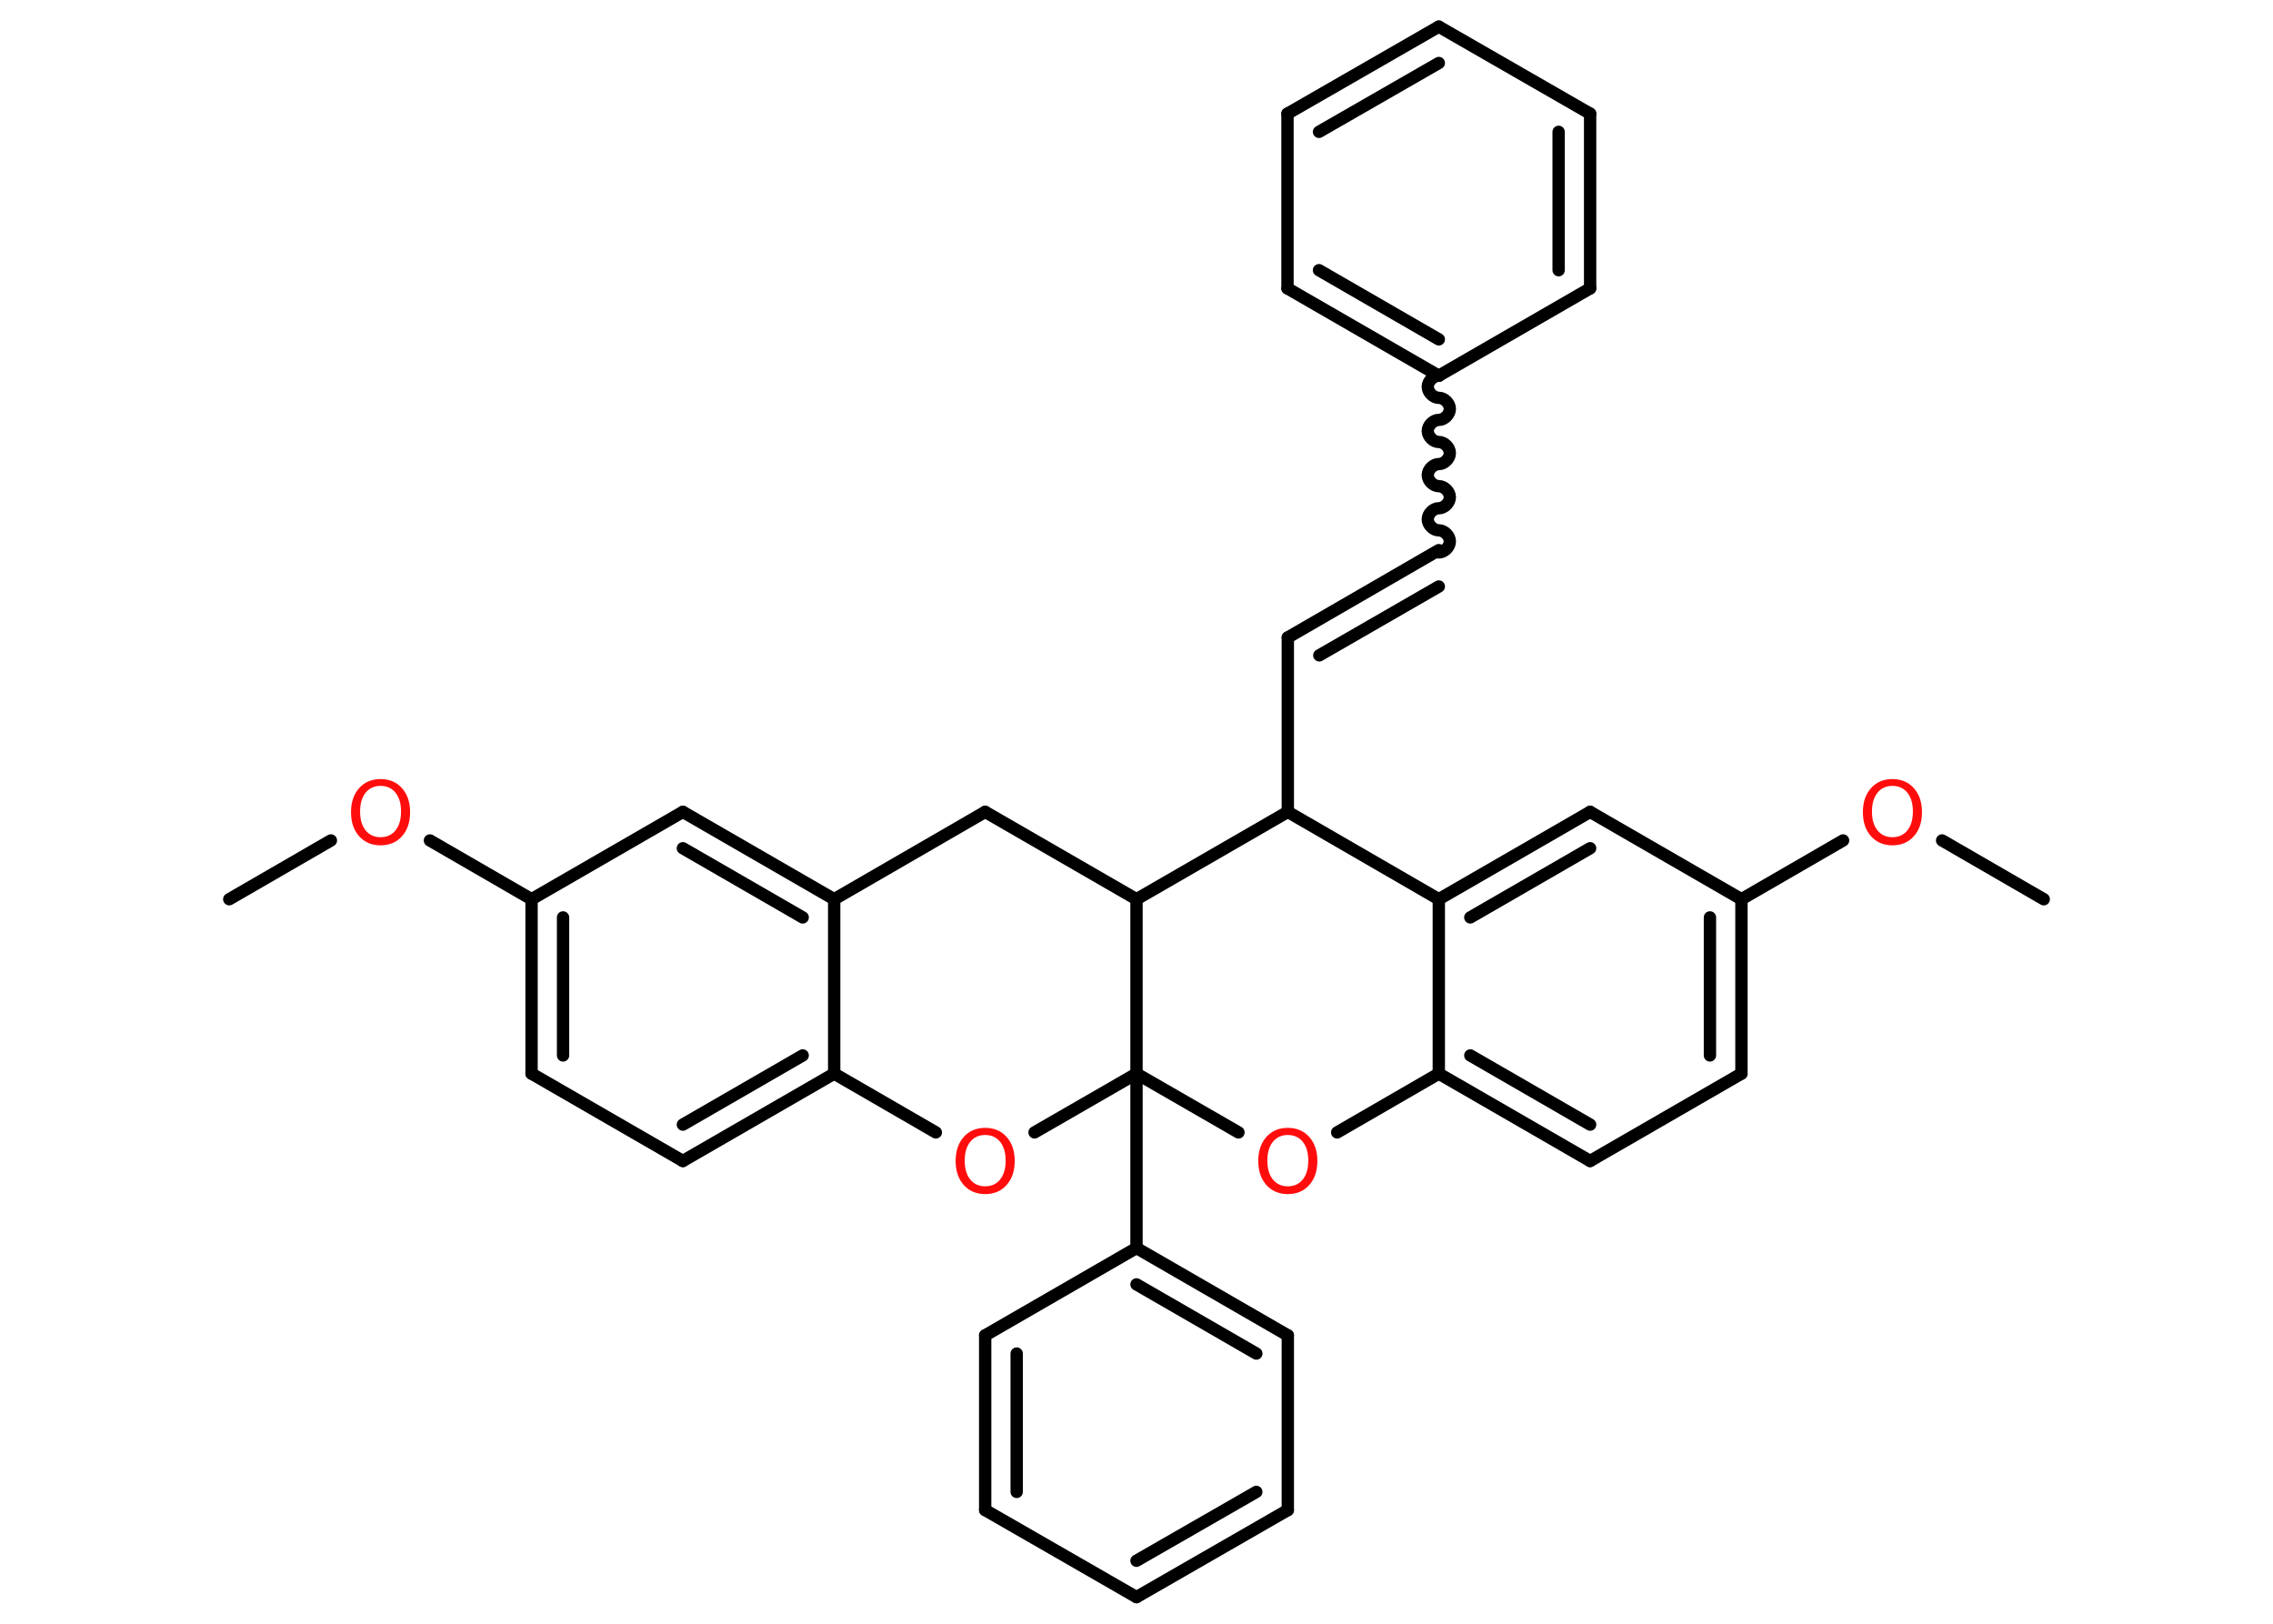 <?xml version='1.0' encoding='UTF-8'?>
<!DOCTYPE svg PUBLIC "-//W3C//DTD SVG 1.1//EN" "http://www.w3.org/Graphics/SVG/1.1/DTD/svg11.dtd">
<svg version='1.2' xmlns='http://www.w3.org/2000/svg' xmlns:xlink='http://www.w3.org/1999/xlink' width='70.0mm' height='50.0mm' viewBox='0 0 70.0 50.0'>
  <desc>Generated by the Chemistry Development Kit (http://github.com/cdk)</desc>
  <g stroke-linecap='round' stroke-linejoin='round' stroke='#000000' stroke-width='.38' fill='#FF0D0D'>
    <rect x='.0' y='.0' width='70.0' height='50.0' fill='#FFFFFF' stroke='none'/>
    <g id='mol1' class='mol'>
      <line id='mol1bnd1' class='bond' x1='7.06' y1='27.69' x2='10.19' y2='25.88'/>
      <line id='mol1bnd2' class='bond' x1='13.24' y1='25.88' x2='16.37' y2='27.69'/>
      <g id='mol1bnd3' class='bond'>
        <line x1='16.37' y1='27.69' x2='16.37' y2='33.06'/>
        <line x1='17.34' y1='28.25' x2='17.34' y2='32.5'/>
      </g>
      <line id='mol1bnd4' class='bond' x1='16.37' y1='33.06' x2='21.03' y2='35.75'/>
      <g id='mol1bnd5' class='bond'>
        <line x1='21.03' y1='35.75' x2='25.69' y2='33.06'/>
        <line x1='21.03' y1='34.63' x2='24.72' y2='32.5'/>
      </g>
      <line id='mol1bnd6' class='bond' x1='25.69' y1='33.06' x2='25.69' y2='27.69'/>
      <g id='mol1bnd7' class='bond'>
        <line x1='25.69' y1='27.69' x2='21.03' y2='25.0'/>
        <line x1='24.72' y1='28.25' x2='21.03' y2='26.12'/>
      </g>
      <line id='mol1bnd8' class='bond' x1='16.37' y1='27.69' x2='21.03' y2='25.0'/>
      <line id='mol1bnd9' class='bond' x1='25.69' y1='27.69' x2='30.34' y2='25.0'/>
      <line id='mol1bnd10' class='bond' x1='30.34' y1='25.0' x2='35.0' y2='27.69'/>
      <line id='mol1bnd11' class='bond' x1='35.0' y1='27.69' x2='39.66' y2='25.0'/>
      <line id='mol1bnd12' class='bond' x1='39.66' y1='25.0' x2='39.66' y2='19.63'/>
      <g id='mol1bnd13' class='bond'>
        <line x1='39.66' y1='19.63' x2='44.31' y2='16.94'/>
        <line x1='40.63' y1='20.18' x2='44.31' y2='18.06'/>
      </g>
      <path id='mol1bnd14' class='bond' d='M44.31 11.57c-.17 .0 -.34 .17 -.34 .34c-.0 .17 .17 .34 .34 .34c.17 .0 .34 .17 .34 .34c-.0 .17 -.17 .34 -.34 .34c-.17 .0 -.34 .17 -.34 .34c.0 .17 .17 .34 .34 .34c.17 .0 .34 .17 .34 .34c.0 .17 -.17 .34 -.34 .34c-.17 .0 -.34 .17 -.34 .34c.0 .17 .17 .34 .34 .34c.17 .0 .34 .17 .34 .34c.0 .17 -.17 .34 -.34 .34c-.17 .0 -.34 .17 -.34 .34c.0 .17 .17 .34 .34 .34c.17 .0 .34 .17 .34 .34c.0 .17 -.17 .34 -.34 .34' fill='none' stroke='#000000' stroke-width='.38'/>
      <g id='mol1bnd15' class='bond'>
        <line x1='39.65' y1='8.88' x2='44.31' y2='11.57'/>
        <line x1='40.62' y1='8.32' x2='44.31' y2='10.45'/>
      </g>
      <line id='mol1bnd16' class='bond' x1='39.65' y1='8.88' x2='39.65' y2='3.5'/>
      <g id='mol1bnd17' class='bond'>
        <line x1='44.31' y1='.82' x2='39.65' y2='3.5'/>
        <line x1='44.31' y1='1.94' x2='40.62' y2='4.06'/>
      </g>
      <line id='mol1bnd18' class='bond' x1='44.31' y1='.82' x2='48.97' y2='3.5'/>
      <g id='mol1bnd19' class='bond'>
        <line x1='48.97' y1='8.88' x2='48.97' y2='3.5'/>
        <line x1='48.0' y1='8.32' x2='48.0' y2='4.06'/>
      </g>
      <line id='mol1bnd20' class='bond' x1='44.31' y1='11.57' x2='48.97' y2='8.88'/>
      <line id='mol1bnd21' class='bond' x1='39.66' y1='25.0' x2='44.31' y2='27.69'/>
      <g id='mol1bnd22' class='bond'>
        <line x1='48.97' y1='25.0' x2='44.31' y2='27.69'/>
        <line x1='48.97' y1='26.12' x2='45.28' y2='28.25'/>
      </g>
      <line id='mol1bnd23' class='bond' x1='48.97' y1='25.0' x2='53.63' y2='27.69'/>
      <line id='mol1bnd24' class='bond' x1='53.63' y1='27.69' x2='56.76' y2='25.88'/>
      <line id='mol1bnd25' class='bond' x1='59.81' y1='25.88' x2='62.94' y2='27.69'/>
      <g id='mol1bnd26' class='bond'>
        <line x1='53.63' y1='33.06' x2='53.63' y2='27.69'/>
        <line x1='52.66' y1='32.5' x2='52.66' y2='28.25'/>
      </g>
      <line id='mol1bnd27' class='bond' x1='53.63' y1='33.06' x2='48.97' y2='35.75'/>
      <g id='mol1bnd28' class='bond'>
        <line x1='44.31' y1='33.06' x2='48.97' y2='35.75'/>
        <line x1='45.28' y1='32.5' x2='48.97' y2='34.63'/>
      </g>
      <line id='mol1bnd29' class='bond' x1='44.31' y1='27.69' x2='44.31' y2='33.06'/>
      <line id='mol1bnd30' class='bond' x1='44.31' y1='33.06' x2='41.18' y2='34.87'/>
      <line id='mol1bnd31' class='bond' x1='38.14' y1='34.87' x2='35.0' y2='33.06'/>
      <line id='mol1bnd32' class='bond' x1='35.0' y1='27.69' x2='35.0' y2='33.06'/>
      <line id='mol1bnd33' class='bond' x1='35.0' y1='33.06' x2='35.0' y2='38.43'/>
      <g id='mol1bnd34' class='bond'>
        <line x1='39.66' y1='41.12' x2='35.0' y2='38.43'/>
        <line x1='38.69' y1='41.68' x2='35.0' y2='39.55'/>
      </g>
      <line id='mol1bnd35' class='bond' x1='39.66' y1='41.12' x2='39.66' y2='46.5'/>
      <g id='mol1bnd36' class='bond'>
        <line x1='35.0' y1='49.18' x2='39.66' y2='46.5'/>
        <line x1='35.0' y1='48.06' x2='38.69' y2='45.94'/>
      </g>
      <line id='mol1bnd37' class='bond' x1='35.0' y1='49.18' x2='30.34' y2='46.5'/>
      <g id='mol1bnd38' class='bond'>
        <line x1='30.34' y1='41.12' x2='30.34' y2='46.5'/>
        <line x1='31.31' y1='41.68' x2='31.31' y2='45.94'/>
      </g>
      <line id='mol1bnd39' class='bond' x1='35.0' y1='38.43' x2='30.34' y2='41.12'/>
      <line id='mol1bnd40' class='bond' x1='35.0' y1='33.06' x2='31.86' y2='34.87'/>
      <line id='mol1bnd41' class='bond' x1='25.69' y1='33.06' x2='28.82' y2='34.87'/>
      <path id='mol1atm2' class='atom' d='M11.72 24.2q-.29 .0 -.46 .21q-.17 .21 -.17 .58q.0 .37 .17 .58q.17 .21 .46 .21q.29 .0 .46 -.21q.17 -.21 .17 -.58q.0 -.37 -.17 -.58q-.17 -.21 -.46 -.21zM11.72 23.99q.41 .0 .66 .28q.25 .28 .25 .74q.0 .46 -.25 .74q-.25 .28 -.66 .28q-.41 .0 -.66 -.28q-.25 -.28 -.25 -.74q.0 -.46 .25 -.74q.25 -.28 .66 -.28z' stroke='none'/>
      <path id='mol1atm23' class='atom' d='M58.28 24.2q-.29 .0 -.46 .21q-.17 .21 -.17 .58q.0 .37 .17 .58q.17 .21 .46 .21q.29 .0 .46 -.21q.17 -.21 .17 -.58q.0 -.37 -.17 -.58q-.17 -.21 -.46 -.21zM58.28 23.99q.41 .0 .66 .28q.25 .28 .25 .74q.0 .46 -.25 .74q-.25 .28 -.66 .28q-.41 .0 -.66 -.28q-.25 -.28 -.25 -.74q.0 -.46 .25 -.74q.25 -.28 .66 -.28z' stroke='none'/>
      <path id='mol1atm28' class='atom' d='M39.66 34.95q-.29 .0 -.46 .21q-.17 .21 -.17 .58q.0 .37 .17 .58q.17 .21 .46 .21q.29 .0 .46 -.21q.17 -.21 .17 -.58q.0 -.37 -.17 -.58q-.17 -.21 -.46 -.21zM39.66 34.73q.41 .0 .66 .28q.25 .28 .25 .74q.0 .46 -.25 .74q-.25 .28 -.66 .28q-.41 .0 -.66 -.28q-.25 -.28 -.25 -.74q.0 -.46 .25 -.74q.25 -.28 .66 -.28z' stroke='none'/>
      <path id='mol1atm36' class='atom' d='M30.34 34.95q-.29 .0 -.46 .21q-.17 .21 -.17 .58q.0 .37 .17 .58q.17 .21 .46 .21q.29 .0 .46 -.21q.17 -.21 .17 -.58q.0 -.37 -.17 -.58q-.17 -.21 -.46 -.21zM30.34 34.73q.41 .0 .66 .28q.25 .28 .25 .74q.0 .46 -.25 .74q-.25 .28 -.66 .28q-.41 .0 -.66 -.28q-.25 -.28 -.25 -.74q.0 -.46 .25 -.74q.25 -.28 .66 -.28z' stroke='none'/>
    </g>
  </g>
</svg>
